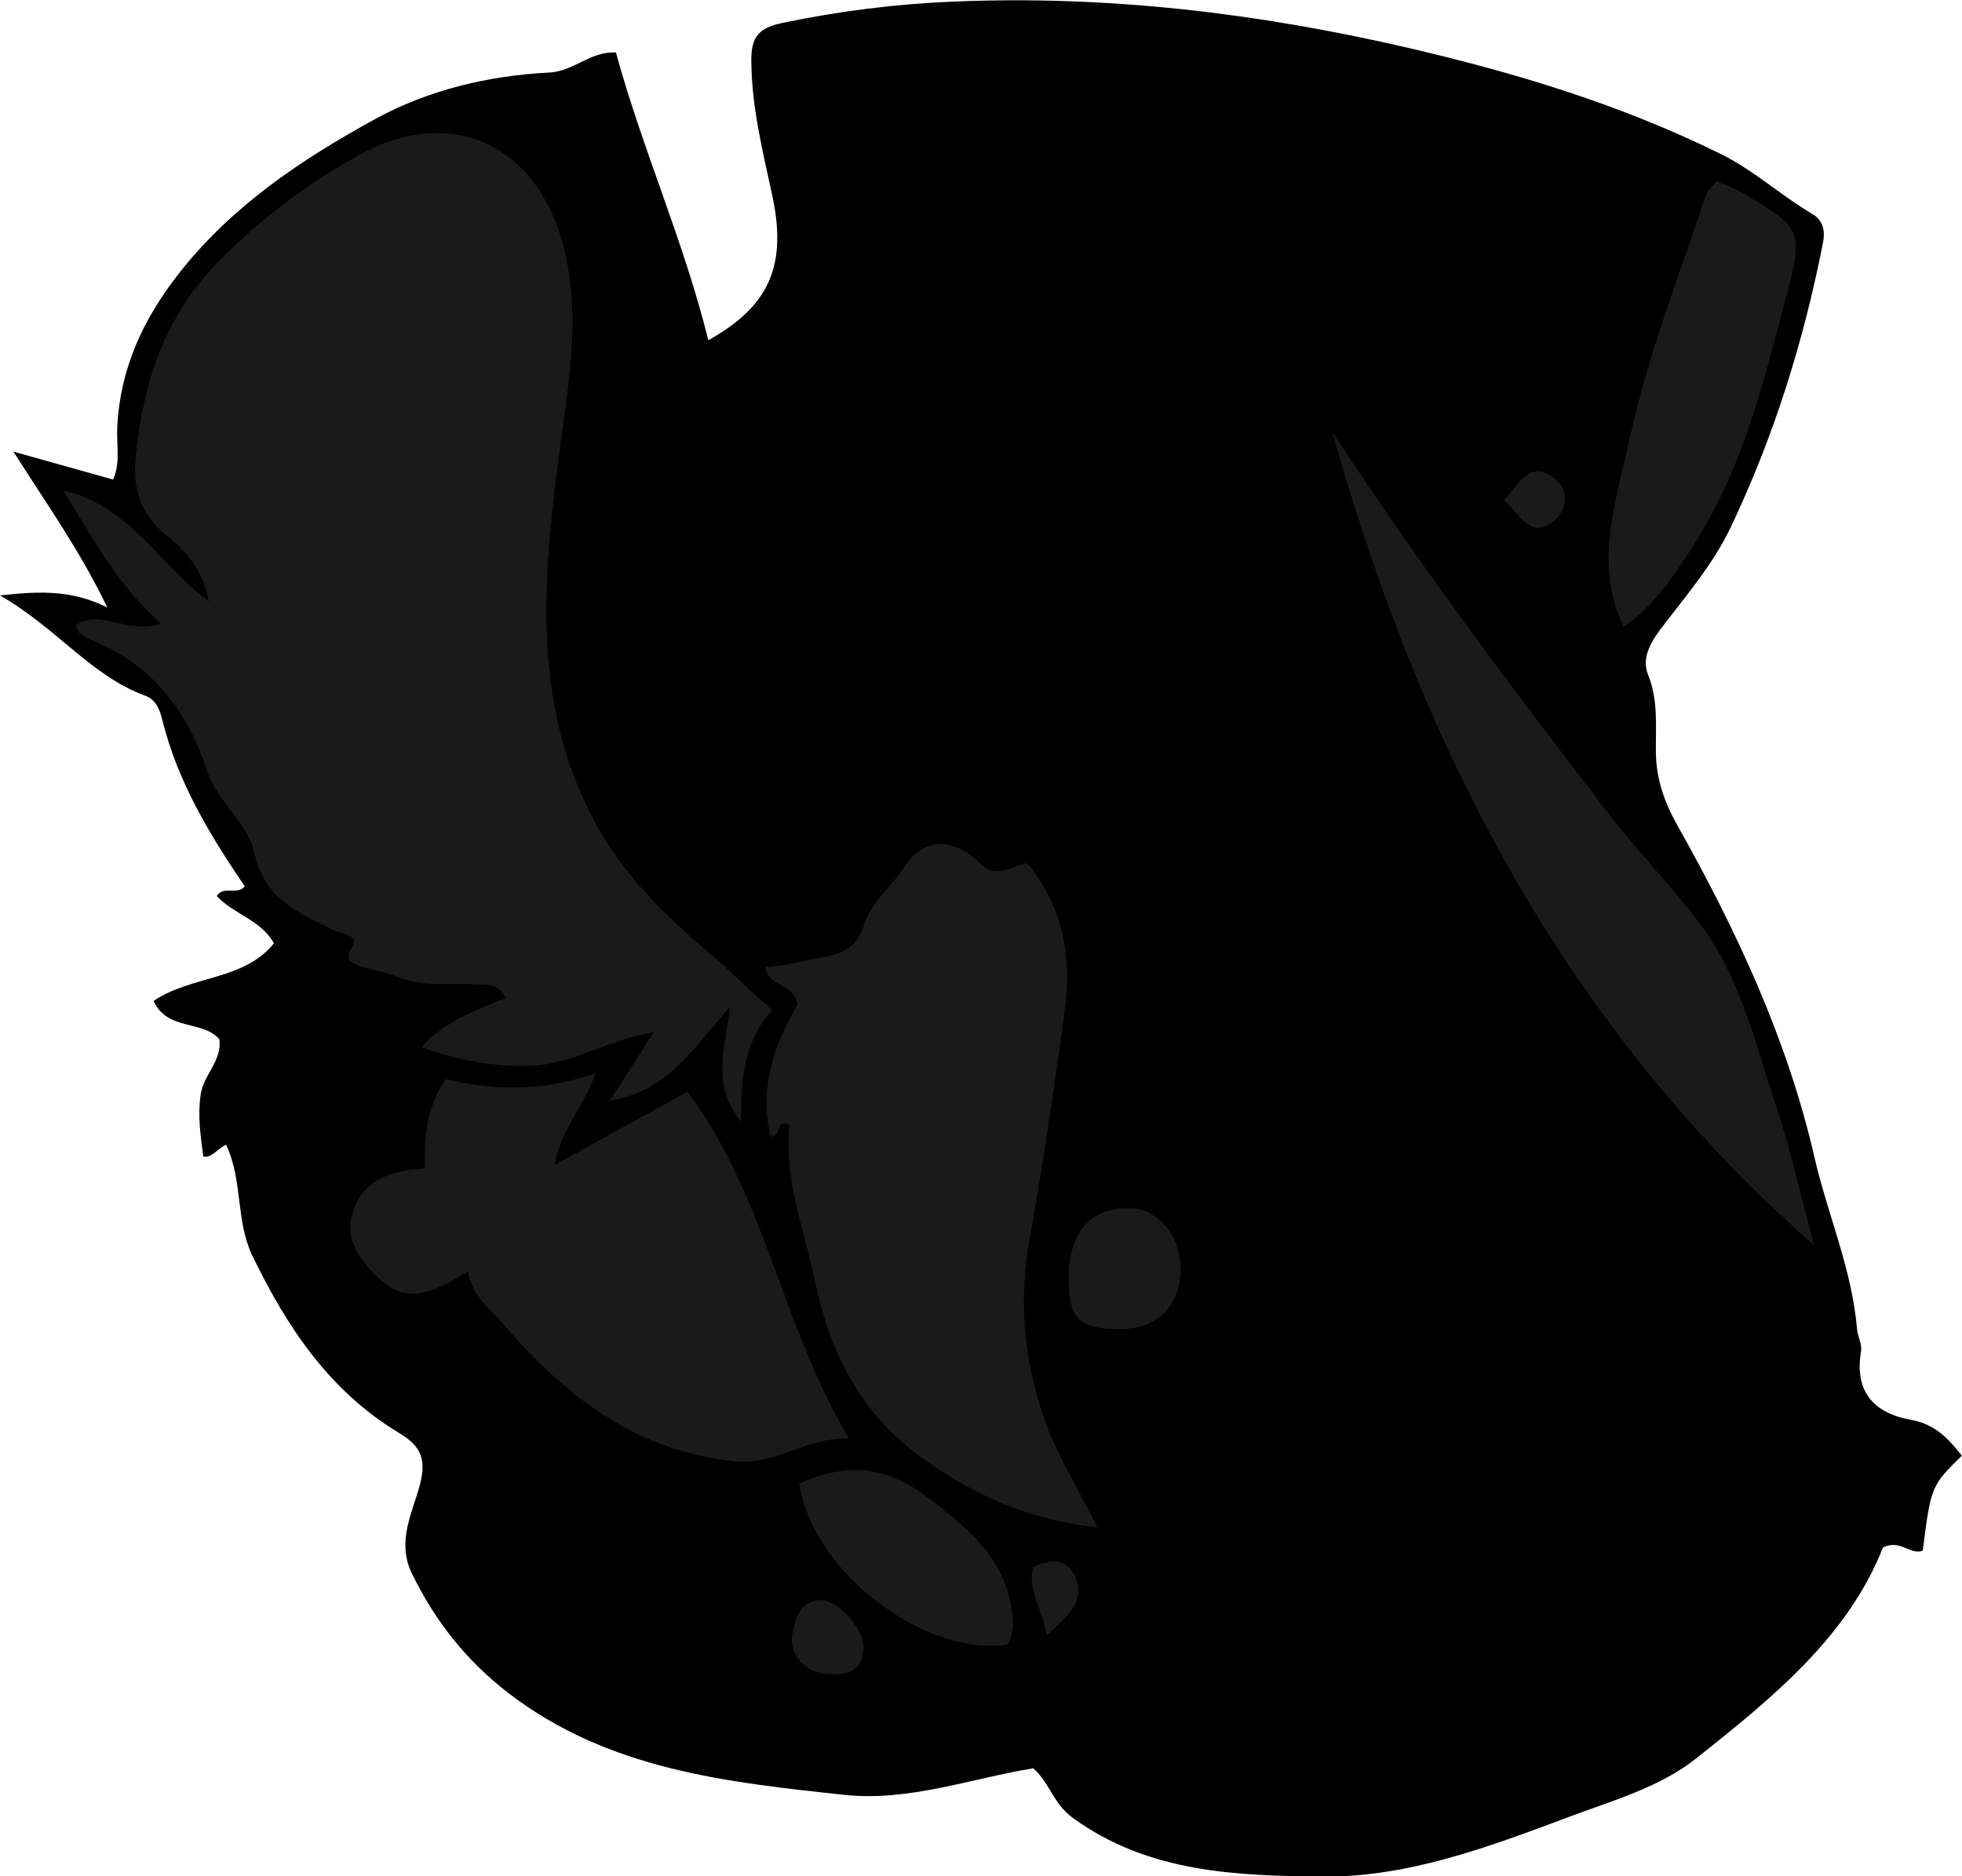 <?xml version="1.0" encoding="utf-8"?>
<!-- Generator: Adobe Illustrator 24.1.2, SVG Export Plug-In . SVG Version: 6.00 Build 0)  -->
<svg version="1.1" id="Layer_1" xmlns="http://www.w3.org/2000/svg" xmlns:xlink="http://www.w3.org/1999/xlink" x="0px" y="0px"
	 width="210.35" height="201.2" viewBox="0 0 210.35 201.2" style="enable-background:new 0 0 210.35 201.2;" xml:space="preserve">
<style type="text/css">
	.st0{fill:#1A1A1A;}
</style>
<g>
	<path d="M24.24,122.75c-1.05,0.52-1.47,1.41-2.44,1.29c-0.29-2.2-0.62-4.35-0.29-6.64c0.31-2.17,2.34-3.67,2-5.97
		c-1.84-2.07-5.55-0.85-7.05-4.09c4.07-2.76,9.67-2.16,12.91-6.18c-1.42-2.54-4.3-3.1-6.13-5.07c0.69-1.15,2.14-0.05,3.01-1.03
		c-3.72-5.47-7.16-11.13-8.81-17.71c-0.24-0.95-0.58-2.27-1.84-2.73C9.79,72.5,6.16,67.4,0,63.85c4.52-0.5,7.81-0.54,11.51,1.3
		c-3.01-6.24-6.5-11.08-10.07-16.72c3.92,1.1,7.15,2,10.69,3c0.81-1.83,0.34-3.8,0.44-5.69c0.33-6.22,2.74-11.47,6.59-16.39
		c5.7-7.27,13.12-12.22,21-16.55c5.75-3.16,12.22-4.69,18.71-5.02c2.7-0.14,4.35-2.27,7.16-2.16c2.85,10.41,7.3,20.3,9.91,30.86
		c6.69-3.69,8.43-8.21,6.85-15.54c-1.03-4.78-2.23-9.57-2.24-14.53c0-2.34,0.7-3.4,3.28-3.94c6.09-1.28,12.26-2.05,18.41-2.3
		c16.42-0.69,32.57,1.22,48.63,4.94c11.65,2.7,22.92,6.12,33.65,11.42c3.56,1.76,6.43,4.45,9.8,6.43c1.14,0.67,1.37,1.79,1.13,3.05
		c-2.07,10.57-5.26,20.78-9.89,30.52c-1.91,4.01-4.82,7.38-7.48,10.87c-1.25,1.64-2.06,3.29-1.39,4.95
		c1.11,2.76,0.81,5.53,0.84,8.31c0.03,2.85,0.88,5.31,2.3,7.84c6.33,11.26,11.79,22.92,14.7,35.6c1.42,6.18,4.04,12.05,4.57,18.46
		c0.06,0.76,0.56,1.58,0.42,2.39c-0.72,4.31,1.4,6.61,5.37,7.31c2.53,0.45,4.02,2.01,5.44,3.84c-3.3,3.26-3.3,3.26-4.19,10.2
		c-1.37,0.49-2.37-1.26-4.26-0.36c-3.79,9.63-11.93,16.19-20.02,22.62c-3.92,3.12-8.94,4.51-13.7,6.3
		c-8.58,3.22-17.29,6.48-26.38,6.38c-9.18-0.1-18.66-0.38-26.8-6.32c-2.06-1.51-2.44-3.74-4.2-5.29
		c-6.69,1.09-13.34,3.58-20.22,2.85c-12.63-1.35-25.34-2.7-36-10.88c-4.55-3.49-7.92-7.76-10.41-12.88
		c-1.66-3.42,0.11-6.61,0.88-9.54c0.81-3.1-0.26-4.31-2.34-5.57c-7.44-4.52-11.97-11.36-15.65-18.99
		C25.25,130.87,26.06,126.64,24.24,122.75z"/>
	<path class="st0" d="M65.37,118.04c1.53-2.39,2.88-4.5,4.7-7.33c-4.76,0.76-8.44,3.2-12.32,3.52c-4.07,0.33-8.43-0.43-12.57-1.93
		c2.45-2.76,5.77-3.95,8.99-5.26c-0.64-1.68-2.03-1.42-3.32-1.49c-2.77-0.16-5.54,0.35-8.31-0.82c-1.27-0.53-2.8-0.68-4.19-1.21
		c-2.12-0.81-0.22-1.89-0.43-2.68c-0.16-0.6-1.65-0.83-2.52-1.26c-3.64-1.78-7.07-3.28-8.15-8.19c-0.68-3.09-4.03-5.54-5.09-8.82
		c-2.11-6.52-5.98-11.34-12.39-13.95C8.95,68.27,8.26,67.96,8.14,67c2.75-1.73,5.52,1.07,9.13-0.12C12.56,62.74,10,57.7,6.76,52.61
		c7.14,1.57,10.22,7.85,15.63,11.9c-0.59-3.33-2.48-5.43-4.61-7.17c-2.73-2.23-3.57-4.87-3.24-8.29c0.78-8.02,3.09-15.18,9.02-21.15
		c4.48-4.51,9.43-8.23,14.88-11.25c9.9-5.47,19.1-1.25,21.98,9.79c1.94,7.43,0.49,14.95-0.49,22.41
		c-1.73,13.26-2.89,26.46,3.67,38.98c3.07,5.85,7.67,10.33,12.58,14.48c2.2,1.87,4.16,3.94,6.62,5.97
		c-2.97,3.34-3.43,7.35-3.32,12.05c-3.39-4.18-1.64-8.14-1.23-12.32C74.58,111.99,71.82,117.02,65.37,118.04z"/>
	<path class="st0" d="M117.67,163.8c-7.52-0.84-13.33-3.53-18.69-7.36c-6.58-4.7-9.97-11.18-11.61-19.06
		c-1.16-5.59-3.38-10.96-2.72-16.78c-1.67-0.62-0.66,1.21-2.04,1.31c-1.24-5.31,0.43-10.05,2.9-14.19c-0.42-2.34-3.15-1.8-3.45-4.02
		c2.11-0.08,4.11-0.7,6.12-1.03c2.27-0.37,3.78-1.29,4.4-3.34c0.8-2.65,3.02-4.25,4.44-6.45c1.98-3.07,5.24-3.12,8.01-0.33
		c1.81,1.82,3.31,0.3,5.12,0.02c3.93,4.87,4.81,10.09,3.93,16.4c-1.11,7.92-2.23,15.88-3.66,23.72c-1.23,6.73-0.67,13.05,1.48,19.27
		C113.19,155.8,115.43,159.32,117.67,163.8z"/>
	<path class="st0" d="M45.57,125.31c-0.15-3.79,0.3-6.8,2.23-9.59c5.2,1.26,10.32,1.34,16.08-0.62c-1.38,3.7-3.68,5.93-4.43,9.84
		c5.31-2.93,9.91-5.47,14.26-7.87c8.3,11.04,10.08,25.03,17.3,37.18c-4.61-0.1-7.86,2.87-12.1,2.47
		c-10.74-1.02-18.46-7.14-25.08-14.86c-1.31-1.53-3.25-2.84-3.63-5.51c-3.21,1.84-6.27,3.86-9.47,0.83c-1.96-1.86-3.74-4-2.99-6.89
		C38.7,126.6,41.79,125.51,45.57,125.31z"/>
	<path class="st0" d="M194.5,133.55c-27-23.69-42.26-53.74-51.67-87.26c9.23,14.15,19.36,27.64,29.67,41
		c3.11,4.04,6.69,7.7,9.75,11.75c4.38,5.79,5.95,12.96,8.22,19.72C192,123.35,193.04,128.1,194.5,133.55z"/>
	<path class="st0" d="M184.06,19.43c1.16,0.51,1.94,0.77,2.62,1.17c6.47,3.83,6.74,4.01,4.82,11.25c-2.45,9.22-4.7,18.59-10,26.73
		c-2.02,3.11-4.07,6.34-7.43,8.65c-3.25-6.89-0.8-13.52,0.6-20c1.96-9.03,5.34-17.67,8.27-26.42
		C183.08,20.37,183.55,20.04,184.06,19.43z"/>
	<path class="st0" d="M108.07,176.35c-8.45,1.39-20.8-7.31-22.4-17.27c4.97-2.16,9.16-2.09,13.96,1.63
		c4.15,3.22,7.81,6.15,8.77,11.5C108.63,173.5,108.82,174.81,108.07,176.35z"/>
	<path class="st0" d="M120,142.54c-4.37-0.02-5.46-1.15-5.42-5.64c0.04-4.78,2.36-7.39,6.54-7.35c2.95,0.03,5.36,2.82,5.45,6.31
		C126.67,139.96,124.11,142.56,120,142.54z"/>
	<path class="st0" d="M88.99,179.53c-2.49-0.03-4.52-1.97-4.03-4.41c0.28-1.42,0.74-3.36,2.91-3.54c1.77-0.15,4.68,2.94,4.7,4.97
		C92.59,179.01,91.11,179.65,88.99,179.53z"/>
	<path class="st0" d="M112.22,175.4c-0.27-2.52-2.11-4.59-1.46-7.36c1.65-0.74,3.5-1.1,4.46,0.94
		C116.6,171.92,114.09,173.53,112.22,175.4z"/>
	<path class="st0" d="M161.24,53.62c1.68-1.73,2.68-4.25,5.25-2.46c1.7,1.18,1.7,3.31,0.19,4.63
		C164.19,57.95,163.07,55.33,161.24,53.62z"/>
</g>
</svg>
